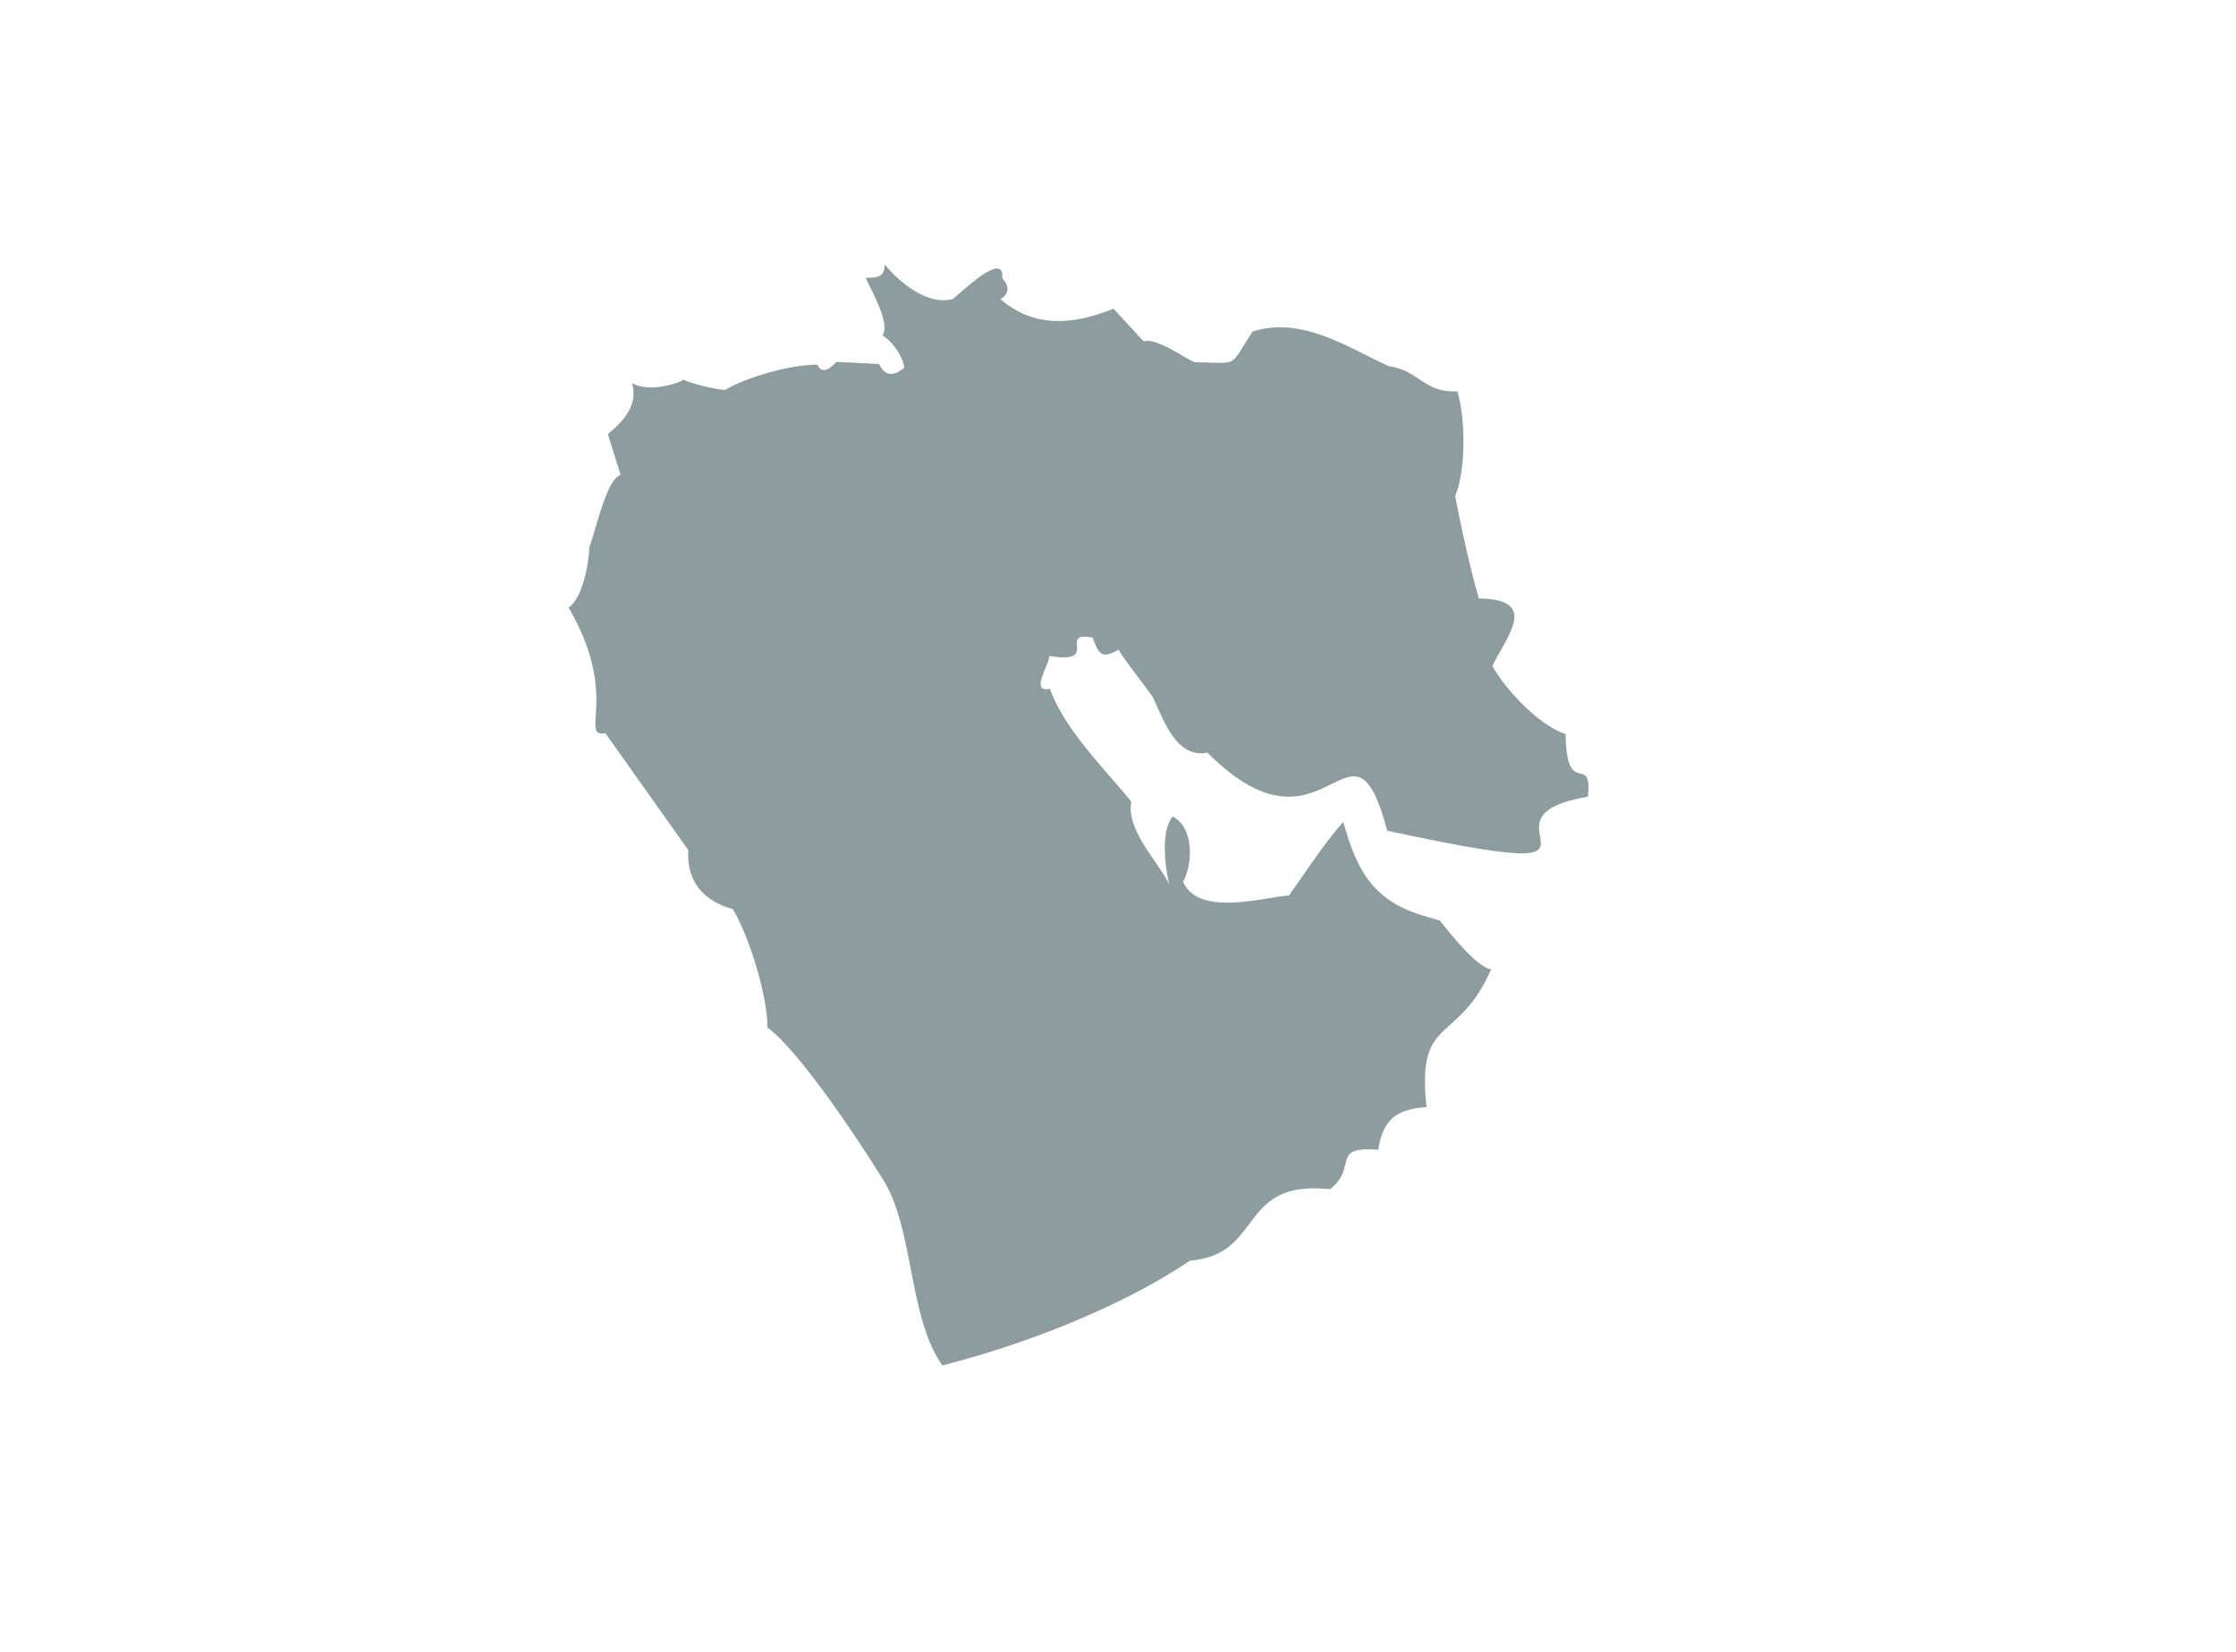 <svg width="203" height="150" viewBox="0 0 203 150" fill="none" xmlns="http://www.w3.org/2000/svg">
<path d="M54.089 65.002C54.205 63.219 54.419 59.936 51.621 55.154C52.922 54.331 53.489 50.954 53.517 49.593C53.653 49.312 53.831 48.702 54.048 47.962C54.598 46.082 55.392 43.368 56.347 43.124L55.187 39.407C56.658 38.215 57.932 36.768 57.394 34.782C58.555 35.52 60.961 35.094 62.064 34.47C62.8 34.867 65.008 35.349 65.829 35.406C67.781 34.215 71.913 33.08 74.206 33.108C74.631 34.073 75.451 33.392 75.933 32.853L79.81 33.051C80.348 34.186 81.197 34.186 82.103 33.364C81.933 32.314 81.055 31.009 80.121 30.47C80.71 29.516 79.686 27.453 79.007 26.086C78.837 25.745 78.689 25.447 78.593 25.221C79.527 25.221 80.348 25.221 80.319 24C81.621 25.618 84.225 27.774 86.489 27.15C86.617 27.055 86.833 26.867 87.104 26.632C88.459 25.457 91.178 23.098 90.99 25.249C91.612 25.901 91.697 26.696 90.82 27.15C93.933 29.845 97.471 29.476 101.094 28.029L103.811 30.98C104.713 30.749 106.27 31.657 107.418 32.327C107.818 32.56 108.168 32.764 108.424 32.881C110.52 32.91 111.287 33.061 111.814 32.772C112.334 32.487 112.621 31.776 113.716 30.101C117.4 28.925 120.849 30.653 124.098 32.281C124.769 32.617 125.431 32.949 126.085 33.25C127.322 33.403 128.093 33.92 128.845 34.423C129.761 35.036 130.647 35.629 132.311 35.52C133.047 37.988 133.104 42.641 132.113 45.025C132.481 47.124 133.613 52.26 134.264 54.331C138.875 54.402 137.578 56.694 136.223 59.09C135.964 59.548 135.703 60.009 135.481 60.459C136.698 62.615 139.698 65.85 142.132 66.644C142.178 69.917 142.895 70.09 143.475 70.231C143.961 70.349 144.351 70.443 144.17 72.319C139.331 73.145 139.605 74.737 139.812 75.933C140.101 77.612 140.256 78.51 125.943 75.411C124.363 69.458 123.032 70.116 120.868 71.185C118.535 72.338 115.235 73.97 109.613 68.318C107.154 68.826 105.968 66.185 105.076 64.199C104.921 63.852 104.774 63.526 104.631 63.24C104.299 62.762 103.87 62.197 103.427 61.611C102.738 60.702 102.011 59.743 101.546 58.984C100.018 59.863 99.735 59.381 99.197 57.877C97.708 57.607 97.739 58.084 97.773 58.615C97.814 59.254 97.861 59.97 95.263 59.551C95.281 59.761 95.113 60.164 94.928 60.609C94.512 61.61 94.007 62.825 95.32 62.53C96.328 65.388 98.781 68.211 100.94 70.697C101.568 71.42 102.171 72.114 102.707 72.773C102.369 74.606 103.679 76.51 104.861 78.228C105.362 78.956 105.84 79.65 106.16 80.291C105.763 78.788 105.367 75.383 106.471 74.135C108.396 75.128 108.311 78.391 107.405 80.064C108.565 82.619 112.505 81.983 115.3 81.532C115.982 81.422 116.596 81.323 117.084 81.284C117.089 81.277 117.094 81.27 117.1 81.263L117.056 81.256C117.392 80.788 117.758 80.257 118.148 79.691C119.27 78.065 120.588 76.154 121.953 74.617C123.226 79.185 124.783 82.306 130.698 83.498L129.584 83.314C129.936 83.396 130.307 83.476 130.698 83.554C130.759 83.63 130.829 83.717 130.905 83.812C131.893 85.043 134.081 87.772 135.368 88.009C134.137 90.808 132.796 92.006 131.695 92.99C130.06 94.451 128.951 95.442 129.509 100.493C126.821 100.72 125.575 101.542 125.122 104.38C122.505 104.16 122.356 104.778 122.127 105.728C121.972 106.371 121.78 107.165 120.764 107.955C116.135 107.475 114.787 109.281 113.417 111.114C112.275 112.644 111.117 114.194 108.028 114.452C101.716 118.708 92.857 122.112 85.555 123.957C83.947 121.699 83.321 118.465 82.697 115.244C82.113 112.23 81.531 109.227 80.15 107.047C78.225 103.926 72.593 95.386 69.678 93.286C69.678 90.364 68.036 85.058 66.536 82.533C63.847 81.795 62.319 80.008 62.489 77.171L54.96 66.559C53.976 66.731 54.01 66.212 54.089 65.002Z" fill="#4F4F4F" fill-opacity="0.5"/>
<path d="M54.089 65.002C54.205 63.219 54.419 59.936 51.621 55.154C52.922 54.331 53.489 50.954 53.517 49.593C53.653 49.312 53.831 48.702 54.048 47.962C54.598 46.082 55.392 43.368 56.347 43.124L55.187 39.407C56.658 38.215 57.932 36.768 57.394 34.782C58.555 35.52 60.961 35.094 62.064 34.47C62.8 34.867 65.008 35.349 65.829 35.406C67.781 34.215 71.913 33.08 74.206 33.108C74.631 34.073 75.451 33.392 75.933 32.853L79.81 33.051C80.348 34.186 81.197 34.186 82.103 33.364C81.933 32.314 81.055 31.009 80.121 30.47C80.71 29.516 79.686 27.453 79.007 26.086C78.837 25.745 78.689 25.447 78.593 25.221C79.527 25.221 80.348 25.221 80.319 24C81.621 25.618 84.225 27.774 86.489 27.15C86.617 27.055 86.833 26.867 87.104 26.632C88.459 25.457 91.178 23.098 90.99 25.249C91.612 25.901 91.697 26.696 90.82 27.15C93.933 29.845 97.471 29.476 101.094 28.029L103.811 30.98C104.713 30.749 106.27 31.657 107.418 32.327C107.818 32.56 108.168 32.764 108.424 32.881C110.52 32.91 111.287 33.061 111.814 32.772C112.334 32.487 112.621 31.776 113.716 30.101C117.4 28.925 120.849 30.653 124.098 32.281C124.769 32.617 125.431 32.949 126.085 33.25C127.322 33.403 128.093 33.92 128.845 34.423C129.761 35.036 130.647 35.629 132.311 35.52C133.047 37.988 133.104 42.641 132.113 45.025C132.481 47.124 133.613 52.26 134.264 54.331C138.875 54.402 137.578 56.694 136.223 59.09C135.964 59.548 135.703 60.009 135.481 60.459C136.698 62.615 139.698 65.85 142.132 66.644C142.178 69.917 142.895 70.09 143.475 70.231C143.961 70.349 144.351 70.443 144.17 72.319C139.331 73.145 139.605 74.737 139.812 75.933C140.101 77.612 140.256 78.51 125.943 75.411C124.363 69.458 123.032 70.116 120.868 71.185C118.535 72.338 115.235 73.97 109.613 68.318C107.154 68.826 105.968 66.185 105.076 64.199C104.921 63.852 104.774 63.526 104.631 63.24C104.299 62.762 103.87 62.197 103.427 61.611C102.738 60.702 102.011 59.743 101.546 58.984C100.018 59.863 99.735 59.381 99.197 57.877C97.708 57.607 97.739 58.084 97.773 58.615C97.814 59.254 97.861 59.97 95.263 59.551C95.281 59.761 95.113 60.164 94.928 60.609C94.512 61.61 94.007 62.825 95.32 62.53C96.328 65.388 98.781 68.211 100.94 70.697C101.568 71.42 102.171 72.114 102.707 72.773C102.369 74.606 103.679 76.51 104.861 78.228C105.362 78.956 105.84 79.65 106.16 80.291C105.763 78.788 105.367 75.383 106.471 74.135C108.396 75.128 108.311 78.391 107.405 80.064C108.565 82.619 112.505 81.983 115.3 81.532C115.982 81.422 116.596 81.323 117.084 81.284C117.089 81.277 117.094 81.27 117.1 81.263L117.056 81.256C117.392 80.788 117.758 80.257 118.148 79.691C119.27 78.065 120.588 76.154 121.953 74.617C123.226 79.185 124.783 82.306 130.698 83.498L129.584 83.314C129.936 83.396 130.307 83.476 130.698 83.554C130.759 83.63 130.829 83.717 130.905 83.812C131.893 85.043 134.081 87.772 135.368 88.009C134.137 90.808 132.796 92.006 131.695 92.99C130.06 94.451 128.951 95.442 129.509 100.493C126.821 100.72 125.575 101.542 125.122 104.38C122.505 104.16 122.356 104.778 122.127 105.728C121.972 106.371 121.78 107.165 120.764 107.955C116.135 107.475 114.787 109.281 113.417 111.114C112.275 112.644 111.117 114.194 108.028 114.452C101.716 118.708 92.857 122.112 85.555 123.957C83.947 121.699 83.321 118.465 82.697 115.244C82.113 112.23 81.531 109.227 80.15 107.047C78.225 103.926 72.593 95.386 69.678 93.286C69.678 90.364 68.036 85.058 66.536 82.533C63.847 81.795 62.319 80.008 62.489 77.171L54.96 66.559C53.976 66.731 54.01 66.212 54.089 65.002Z" fill="#006A75" fill-opacity="0.15"/>
</svg>
